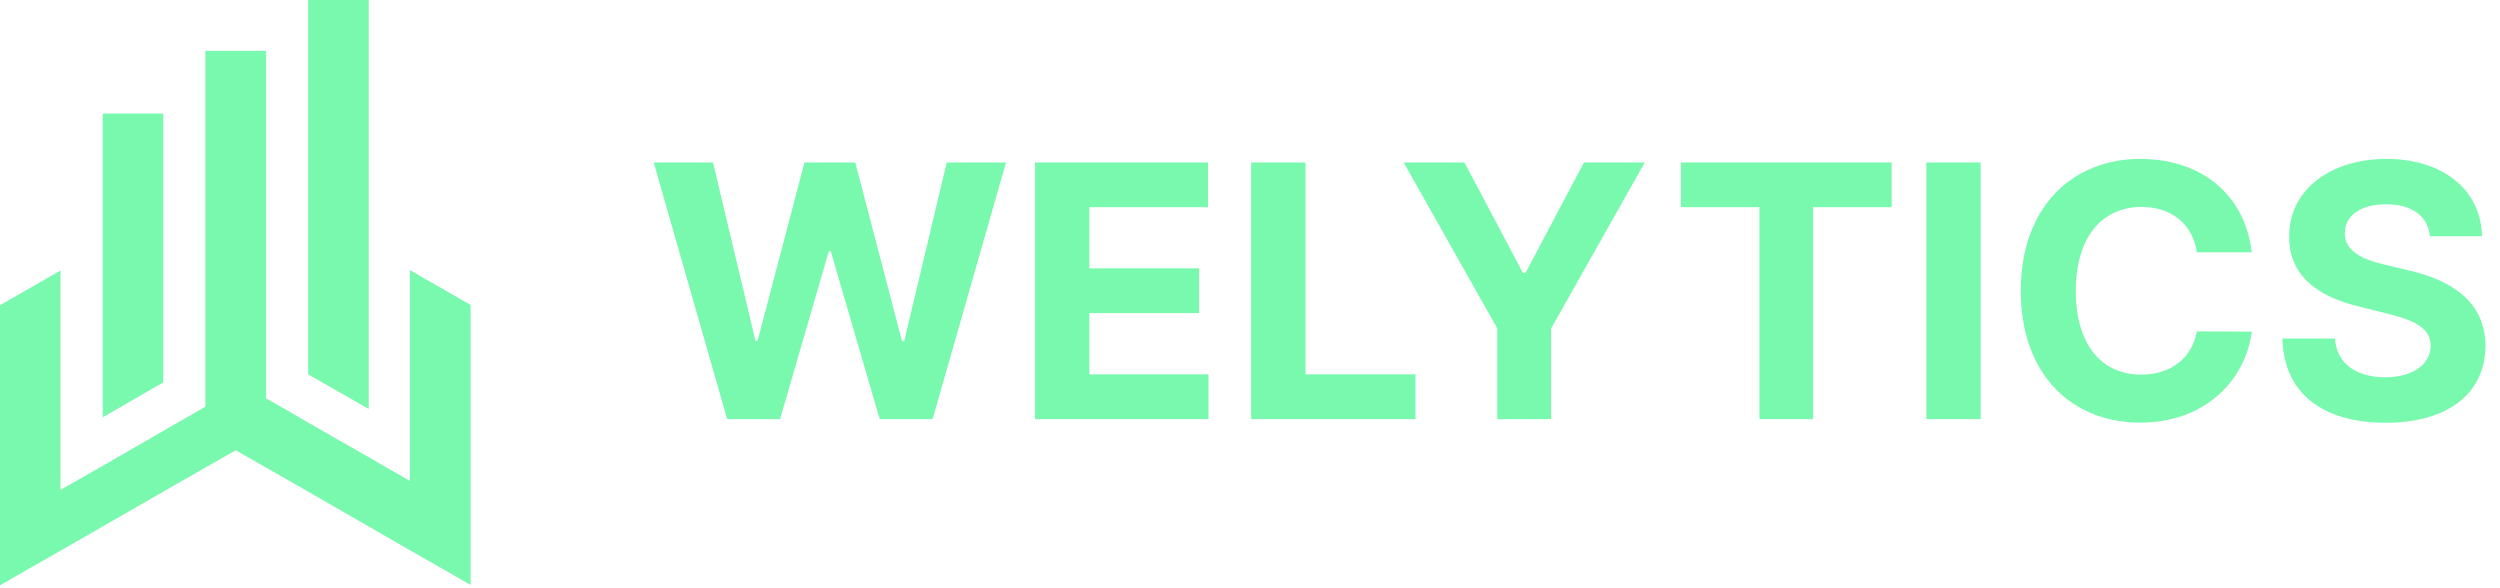 <svg width="340" height="80" viewBox="0 0 340 80" fill="none" xmlns="http://www.w3.org/2000/svg">
<g clip-path="url(#clip0_8_612)">
<path fill-rule="evenodd" clip-rule="evenodd" d="M8.229 74.889L15.244 70.867L18.061 69.251L20.826 67.656L25.165 65.17L32.055 61.236L38.953 65.17L43.284 67.656L46.049 69.251L48.873 70.867L55.742 74.831L57.83 76.015L59.867 77.178L64 79.547V41.476L55.742 36.73V65.404L50.153 62.186L41.916 57.477L38.776 55.648L36.188 54.186V6.907H27.929V55.312L22.194 58.61L13.965 63.356L8.229 66.625V36.788L-0 41.505V79.606L4.103 77.236L6.162 76.074L8.229 74.889ZM50.145 55.619V-1.635H41.909V50.91L50.145 55.619ZM22.201 52.007V15.441H13.972V56.753L22.201 52.007Z" fill="#78F9AE"/>
</g>
<path d="M98.892 57H106.085L112.716 34.176H112.989L119.636 57H126.83L136.818 22.091H128.756L122.977 46.398H122.67L116.313 22.091H109.409L103.034 46.347H102.744L96.966 22.091H88.903L98.892 57Z" fill="#78F9AE"/>
<path d="M140.768 57H164.359V50.915H148.149V42.58H163.081V36.495H148.149V28.176H164.291V22.091H140.768V57Z" fill="#78F9AE"/>
<path d="M170.159 57H192.506V50.915H177.54V22.091H170.159V57Z" fill="#78F9AE"/>
<path d="M190.895 22.091L203.628 44.659V57H210.957V44.659L223.69 22.091H215.423L207.463 37.125H207.122L199.162 22.091H190.895Z" fill="#78F9AE"/>
<path d="M228.595 28.176H239.283V57H246.578V28.176H257.266V22.091H228.595V28.176Z" fill="#78F9AE"/>
<path d="M269.368 22.091H261.987V57H269.368V22.091Z" fill="#78F9AE"/>
<path d="M306.241 34.313C305.27 26.25 299.168 21.614 291.088 21.614C281.866 21.614 274.827 28.125 274.827 39.546C274.827 50.932 281.747 57.477 291.088 57.477C300.037 57.477 305.44 51.529 306.241 45.102L298.776 45.068C298.077 48.801 295.145 50.949 291.207 50.949C285.906 50.949 282.31 47.011 282.31 39.546C282.31 32.284 285.855 28.142 291.259 28.142C295.298 28.142 298.213 30.477 298.776 34.313H306.241Z" fill="#78F9AE"/>
<path d="M330.472 32.131H337.545C337.443 25.909 332.33 21.614 324.557 21.614C316.903 21.614 311.295 25.841 311.33 32.182C311.312 37.33 314.943 40.279 320.841 41.693L324.642 42.648C328.443 43.568 330.557 44.659 330.574 47.011C330.557 49.568 328.136 51.307 324.386 51.307C320.551 51.307 317.79 49.534 317.551 46.04H310.409C310.597 53.591 316 57.495 324.472 57.495C332.994 57.495 338.006 53.421 338.023 47.029C338.006 41.216 333.625 38.131 327.557 36.767L324.42 36.017C321.386 35.318 318.847 34.193 318.898 31.688C318.898 29.438 320.892 27.784 324.506 27.784C328.034 27.784 330.199 29.387 330.472 32.131Z" fill="#78F9AE"/>
<defs>
<clipPath id="clip0_8_612">
<rect width="64" height="80" fill="white"/>
</clipPath>
</defs>
</svg>

